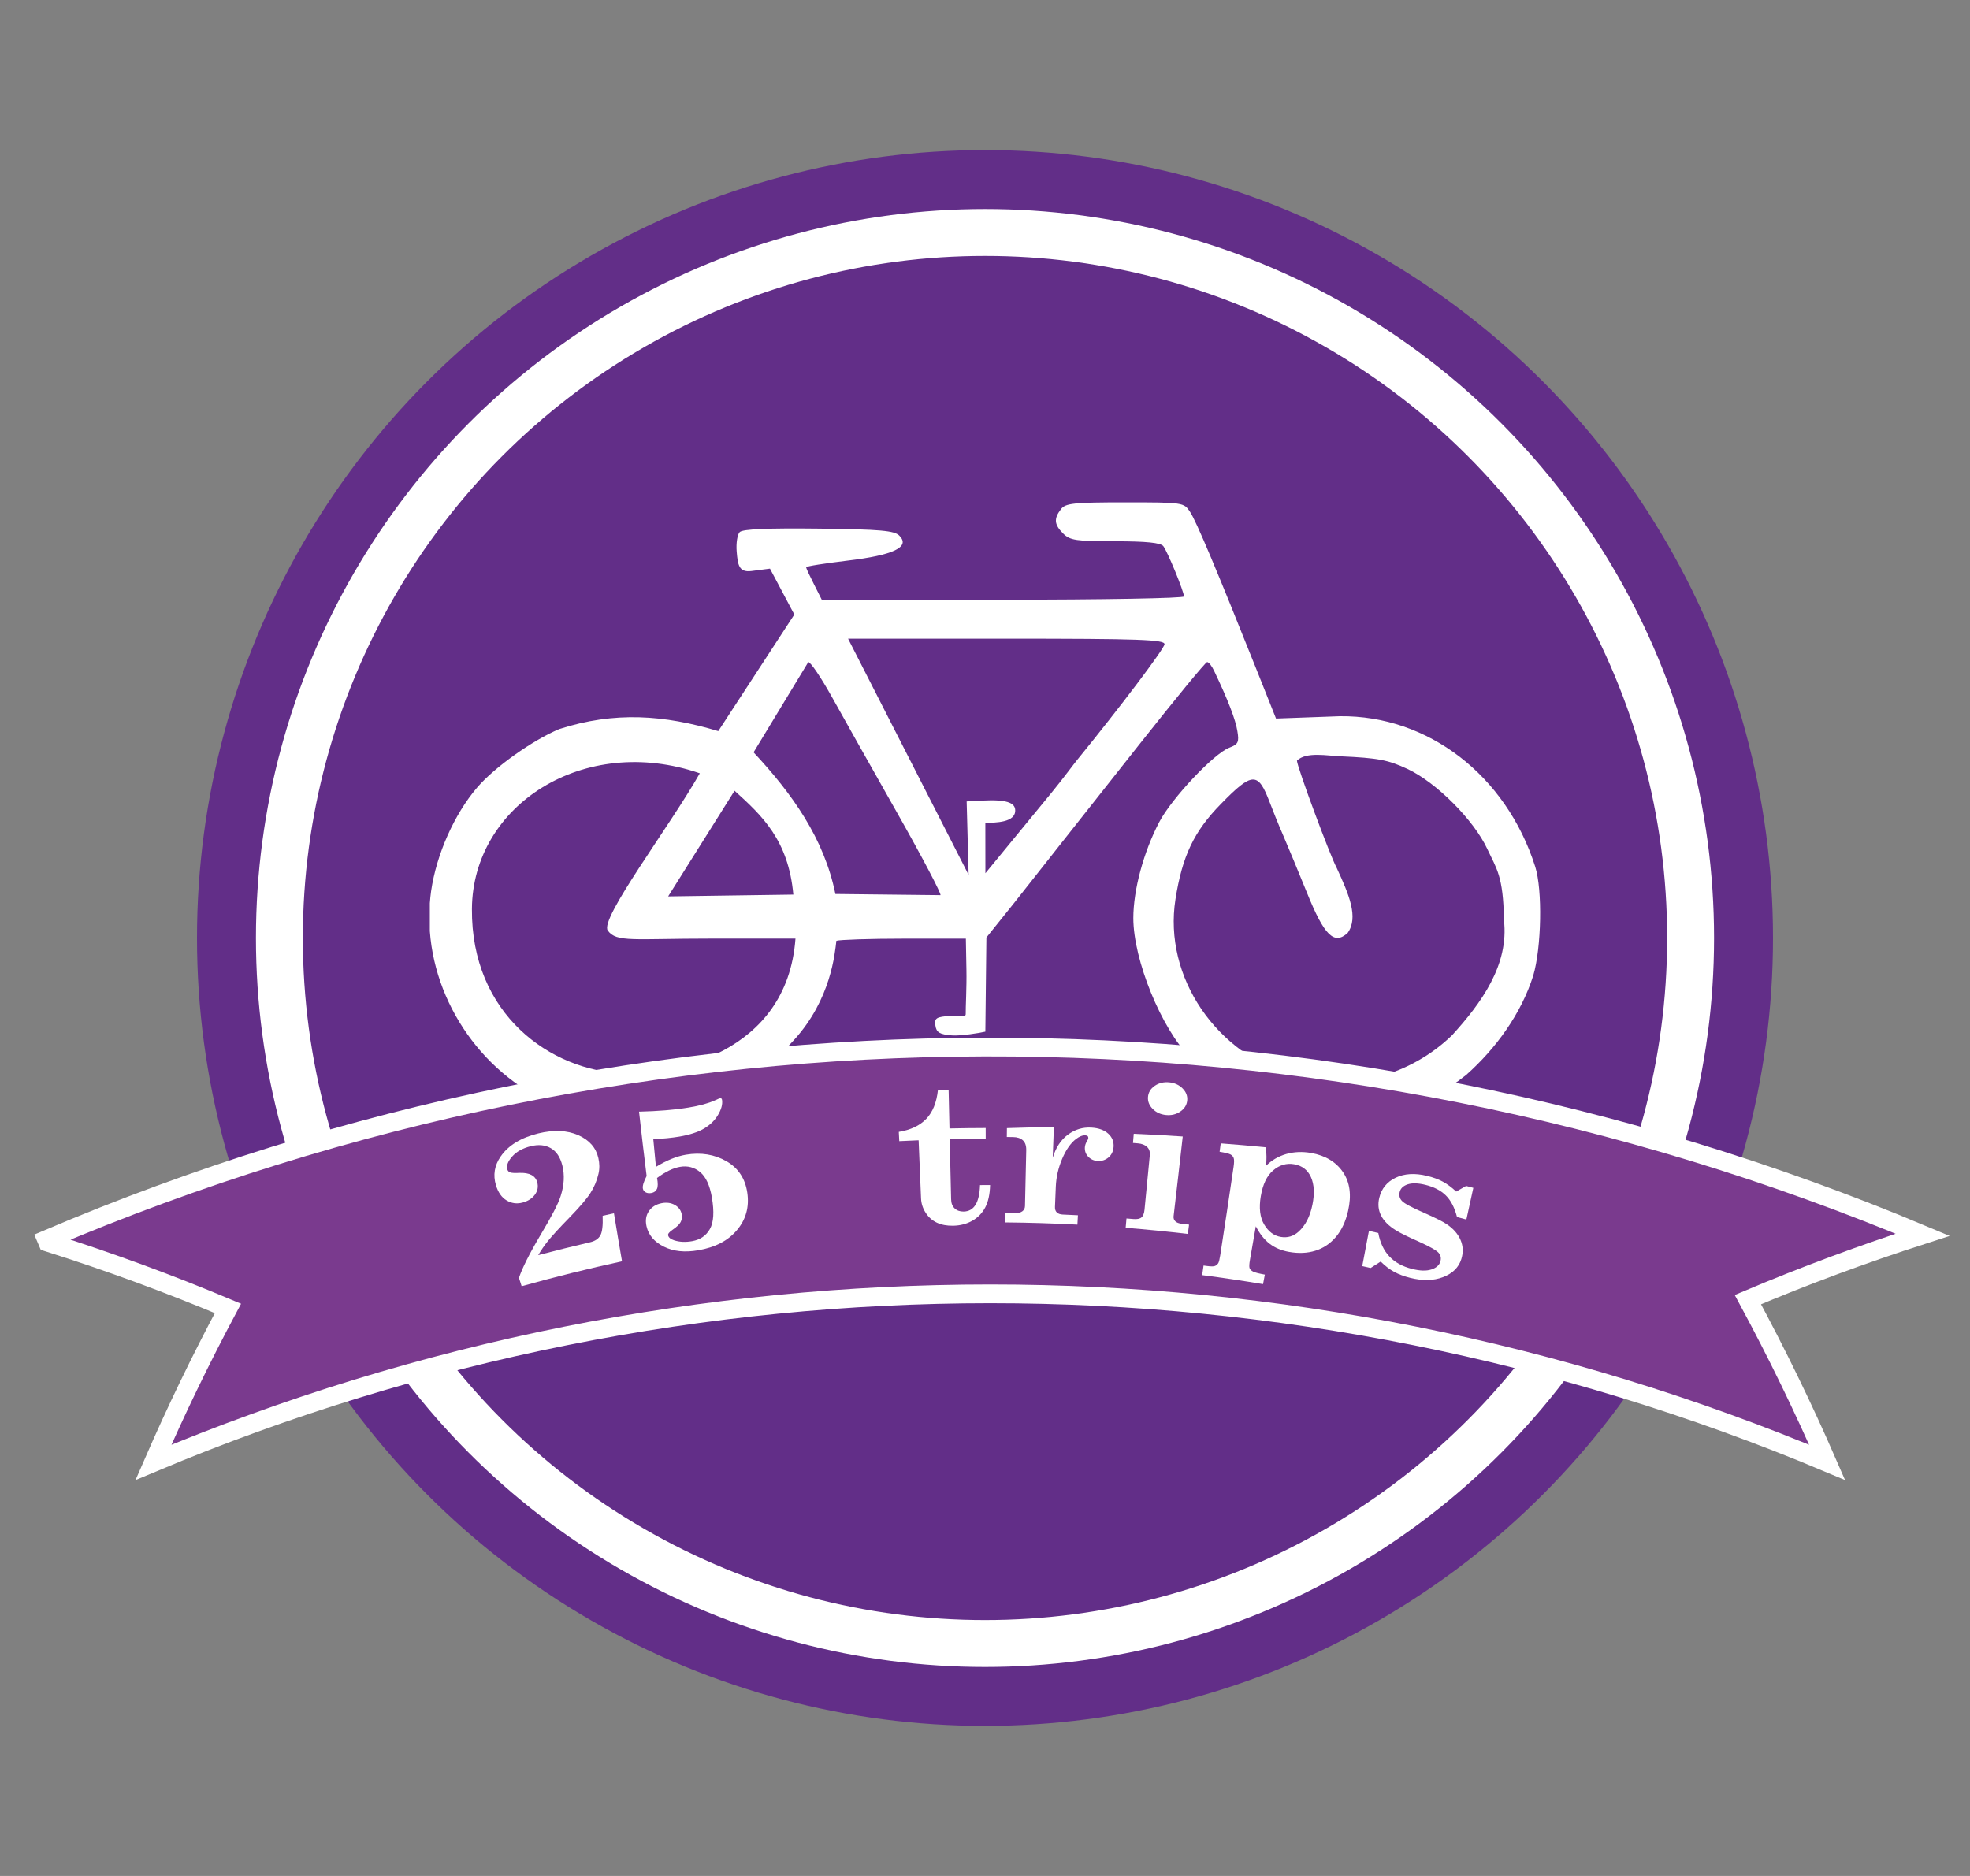 <?xml version="1.0" encoding="utf-8"?>
<!-- Generator: Adobe Illustrator 16.0.4, SVG Export Plug-In . SVG Version: 6.00 Build 0)  -->
<!DOCTYPE svg PUBLIC "-//W3C//DTD SVG 1.1//EN" "http://www.w3.org/Graphics/SVG/1.1/DTD/svg11.dtd">
<svg version="1.1" id="Livello_1" xmlns="http://www.w3.org/2000/svg" xmlns:xlink="http://www.w3.org/1999/xlink" x="0px" y="0px"
	 width="210px" height="200px" viewBox="0 0 210 200" enable-background="new 0 0 210 200" xml:space="preserve">
<rect x="0" y="0" width="210" height="200" fill="#808080" stroke="none"/>
<g>
	<circle fill="#622E88" cx="105" cy="100" r="84"/>
	<circle fill="#622E88" stroke="#FFFFFF" stroke-width="5" stroke-miterlimit="10" cx="105" cy="100" r="75.216"/>
	<path fill="#FFFFFF" d="M163.651,92.394c-3.109-9.758-11.432-16.141-20.821-16.038l-6.807,0.248l-2.153-5.405
		c-4.187-10.489-6.349-15.631-7.012-16.63c-0.658-1-0.735-1.013-6.936-1.013c-5.492,0-6.358,0.096-6.829,0.733
		c-0.767,1.007-0.724,1.625,0.236,2.588c0.738,0.735,1.392,0.828,5.562,0.828c3.294,0,4.851,0.157,5.119,0.521
		c0.468,0.618,2.2,4.851,2.2,5.358c0,0.197-8.688,0.349-19.302,0.349H87.598l-0.82-1.627c-0.464-0.91-0.845-1.729-0.845-1.828
		c0-0.111,1.977-0.415,4.396-0.709c4.925-0.582,6.732-1.45,5.548-2.657c-0.53-0.548-2.012-0.675-8.599-0.755
		c-5.418-0.062-8.115,0.049-8.425,0.368c-0.25,0.25-0.398,1.185-0.324,2.072c0.117,1.427,0.234,2.237,1.553,2.083l1.996-0.258
		l2.596,4.892l-8.106,12.429c-5.779-1.732-11.027-2.126-16.964-0.214c-2.855,1.201-6.902,4.075-8.752,6.243
		c-2.423,2.829-4.326,7.11-4.895,11.021c-0.062,0.433-0.106,0.873-0.137,1.3v2.973c0.612,8.419,6.454,16.296,14.622,19.006
		c3.79,1.271,3.88,1.284,7.843,1.147c2.961-0.102,4.399-0.393,6.971-1.389c3.737-1.454,5.482-2.898,9.384-7.153
		c3.95-4.331,4.361-9.263,4.517-10.577c0.325-0.115,3.558-0.227,7.19-0.227h6.614l0.06,3.325c0.037,1.828-0.093,4.159-0.074,4.561
		c0.031,0.569-0.177,0.242-1.571,0.341c-1.581,0.105-1.783,0.238-1.662,1.036c0.099,0.73,0.448,0.949,1.747,1.049
		c0.89,0.08,3.039-0.262,3.577-0.398l0.112-10.036l2.796-3.485c1.591-2.01,3.039-3.842,3.209-4.064
		c0.18-0.235,0.993-1.263,1.807-2.293c0.808-1.027,4.613-5.837,8.45-10.695c3.836-4.851,7.096-8.83,7.268-8.83
		c0.175,0,0.509,0.427,0.751,0.95c1.488,3.117,2.283,5.2,2.473,6.41c0.2,1.185,0.09,1.408-0.87,1.772
		c-1.643,0.629-6.138,5.394-7.465,7.937c-1.658,3.168-2.757,7.215-2.757,10.23c0,4.453,2.997,11.805,6.063,14.857
		c8.335,8.335,20.345,9.09,29.42,1.862c3.169-2.817,5.854-6.509,7.144-10.581C164.322,101.045,164.442,94.856,163.651,92.394z
		 M78.303,84.301c2.917,2.642,5.742,5.253,6.266,11.072l-13.344,0.192L78.303,84.301z M66.584,114.447
		c-7.971-0.266-16.363-6.361-16.277-17.549C50.378,85.841,62.253,78.18,74.6,82.443c-3.248,5.731-10.714,15.525-9.811,16.764
		c0.935,1.29,2.701,0.86,11.088,0.86h8.92C83.888,112.446,71.438,114.602,66.584,114.447z M89.052,95.309
		c-1.207-5.944-4.626-10.711-8.722-15.102l5.834-9.625c0.245,0,1.347,1.634,2.461,3.623c1.116,2.005,4.235,7.556,6.942,12.332
		c2.704,4.771,4.873,8.896,4.678,8.896L89.052,95.309z M114.829,81.012c-0.3,0.353-1.491,1.982-2.756,3.523l-7.03,8.562
		l-0.006-5.368c1.073-0.03,3.255-0.015,3.182-1.383c-0.06-1.377-3.079-1-5.174-0.906l0.21,7.836L90.403,68.089h16.868
		c14.17,0,16.867,0.099,16.867,0.587C124.139,69.124,119.394,75.409,114.829,81.012z M154.781,110.378
		c-4.431,4.283-10.888,6.019-16.571,4.459c-8.544-2.357-14.209-10.673-12.907-18.966c0.728-4.619,1.977-7.239,4.854-10.169
		c3.344-3.422,3.954-3.438,5.191-0.173c0.297,0.798,0.946,2.403,1.441,3.539c0.495,1.145,1.633,3.896,2.534,6.113
		c1.835,4.545,2.883,5.603,4.334,4.285c1.189-1.661,0.143-4.104-1.166-6.937c-0.702-1.281-4.238-10.813-4.238-11.436
		c0.993-0.986,3.288-0.507,4.674-0.461c3.977,0.177,5.028,0.381,7.107,1.346c3.078,1.438,7.069,5.434,8.511,8.533
		c0.954,2.055,1.718,2.854,1.771,7.571C160.886,102.863,157.888,106.967,154.781,110.378z"/>
	<g>
		<g>
			<path fill="#7A3A8E" stroke="#FFFFFF" stroke-width="2" stroke-miterlimit="10" d="M194.768,155.904
				c-2.533-5.82-5.349-11.609-8.445-17.347c6.004-2.538,12.218-4.851,18.63-6.915c-63.973-26.855-136.118-26.687-199.987,0.509
				c0.04,0.094,0.08,0.188,0.12,0.282c6.617,2.096,13.025,4.457,19.212,7.059c-2.899,5.431-5.547,10.909-7.942,16.414
				C73.41,131.953,137.71,131.952,194.768,155.904L194.768,155.904L194.768,155.904z"/>
		</g>
	</g>
	<g>
		<g>
			<path fill="#FFFFFF" d="M57.373,133.814c1.843-0.486,3.685-0.943,5.528-1.373c0.521-0.12,0.882-0.36,1.09-0.724
				c0.21-0.363,0.291-1.063,0.251-2.102c0.402-0.09,0.803-0.177,1.205-0.264c0.277,1.708,0.564,3.414,0.86,5.119
				c-3.567,0.776-7.134,1.661-10.7,2.657c-0.095-0.295-0.19-0.593-0.287-0.89c0.319-0.964,1.071-2.515,2.336-4.635
				c1.118-1.879,1.843-3.236,2.109-4.085c0.373-1.154,0.438-2.242,0.18-3.266c-0.225-0.885-0.632-1.499-1.229-1.842
				c-0.598-0.345-1.317-0.415-2.155-0.205c-0.847,0.211-1.504,0.578-1.963,1.095c-0.46,0.519-0.63,0.975-0.517,1.368
				c0.044,0.159,0.144,0.267,0.296,0.322c0.156,0.064,0.482,0.081,0.981,0.056c1.084-0.043,1.718,0.294,1.911,1.002
				c0.131,0.479,0.044,0.921-0.255,1.328c-0.301,0.406-0.739,0.685-1.318,0.837c-0.604,0.159-1.168,0.082-1.694-0.234
				c-0.525-0.314-0.907-0.858-1.138-1.63c-0.321-1.075-0.157-2.095,0.508-3.053c0.812-1.177,2.158-2.007,4.009-2.459
				c1.652-0.402,3.078-0.336,4.261,0.186c1.186,0.522,1.892,1.34,2.143,2.437c0.136,0.586,0.14,1.15,0.011,1.691
				c-0.168,0.735-0.457,1.419-0.867,2.056c-0.409,0.638-1.151,1.493-2.206,2.581c-1.145,1.169-1.9,2.01-2.3,2.503
				C58.024,132.787,57.674,133.296,57.373,133.814z"/>
			<path fill="#FFFFFF" d="M68.121,118.516c1.985-0.046,3.732-0.186,5.255-0.433c1.182-0.193,2.135-0.449,2.865-0.782
				c0.295-0.137,0.468-0.21,0.52-0.217c0.121-0.018,0.19,0.046,0.211,0.188c0.068,0.469-0.078,1.001-0.435,1.599
				c-0.357,0.598-0.864,1.084-1.521,1.465c-0.655,0.378-1.519,0.655-2.589,0.837c-0.81,0.137-1.737,0.228-2.786,0.274
				c0.091,0.985,0.186,1.972,0.283,2.956c0.577-0.355,1.132-0.639,1.665-0.854s1.042-0.36,1.526-0.444
				c1.604-0.268,3.049-0.033,4.32,0.695c1.271,0.73,2.002,1.85,2.225,3.345c0.229,1.537-0.146,2.867-1.099,3.999
				c-0.956,1.133-2.318,1.841-4.122,2.149c-1.435,0.249-2.654,0.125-3.67-0.383c-1.02-0.507-1.641-1.231-1.853-2.186
				c-0.137-0.625-0.052-1.16,0.261-1.61c0.313-0.448,0.771-0.73,1.372-0.843c0.528-0.1,0.994-0.032,1.396,0.198
				c0.4,0.229,0.641,0.558,0.724,0.98c0.059,0.302,0.021,0.58-0.111,0.835c-0.131,0.251-0.428,0.532-0.885,0.844
				c-0.333,0.229-0.484,0.418-0.452,0.566c0.048,0.238,0.269,0.42,0.657,0.545c0.571,0.18,1.202,0.208,1.896,0.087
				c0.869-0.151,1.5-0.582,1.901-1.297c0.403-0.716,0.475-1.837,0.211-3.37c-0.223-1.29-0.637-2.193-1.254-2.702
				c-0.62-0.51-1.333-0.697-2.138-0.558c-0.371,0.065-0.763,0.194-1.171,0.393c-0.406,0.197-0.834,0.46-1.281,0.792
				c0.103,0.551,0.099,0.94-0.012,1.174s-0.304,0.376-0.582,0.429c-0.237,0.045-0.439,0.023-0.606-0.063
				c-0.169-0.09-0.271-0.22-0.308-0.396c-0.059-0.274,0.072-0.725,0.398-1.35C68.646,123.094,68.375,120.806,68.121,118.516z"/>
			<path fill="#FFFFFF" d="M99.984,116.2c0.379-0.011,0.758-0.021,1.137-0.029c0.031,1.378,0.062,2.757,0.093,4.136
				c1.287-0.028,2.573-0.044,3.859-0.046c0.001,0.387,0.002,0.773,0.003,1.16c-1.278,0.002-2.557,0.017-3.837,0.046
				c0.05,2.13,0.098,4.261,0.149,6.39c0.008,0.423,0.136,0.748,0.381,0.977c0.244,0.227,0.561,0.336,0.95,0.332
				c1.11-0.017,1.692-0.952,1.75-2.821c0.358-0.004,0.716-0.004,1.075-0.004c-0.024,0.995-0.202,1.796-0.526,2.402
				c-0.324,0.605-0.786,1.074-1.383,1.41c-0.601,0.336-1.275,0.51-2.026,0.525c-0.66,0.014-1.234-0.093-1.727-0.32
				c-0.493-0.229-0.893-0.58-1.199-1.051c-0.309-0.473-0.479-0.991-0.501-1.556c-0.088-2.062-0.174-4.123-0.258-6.184
				c-0.688,0.027-1.375,0.058-2.062,0.093c-0.018-0.328-0.035-0.659-0.051-0.987c1.261-0.208,2.231-0.663,2.923-1.382
				C99.424,118.572,99.842,117.544,99.984,116.2z"/>
			<path fill="#FFFFFF" d="M114.906,129.562c-0.019,0.333-0.037,0.666-0.056,0.998c-2.572-0.134-5.145-0.213-7.717-0.235
				c0.004-0.334,0.007-0.666,0.012-1c0.319,0.004,0.64,0.007,0.96,0.011c0.396,0.006,0.686-0.057,0.871-0.195
				c0.186-0.135,0.281-0.321,0.286-0.558c0.046-1.982,0.089-3.966,0.134-5.949c0.01-0.479-0.109-0.833-0.356-1.06
				s-0.6-0.345-1.056-0.35c-0.219-0.004-0.438-0.007-0.659-0.008c0.004-0.315,0.007-0.631,0.011-0.945
				c1.666-0.06,3.336-0.097,5.006-0.111c-0.042,1.091-0.081,2.183-0.124,3.274c0.33-1.086,0.866-1.907,1.616-2.462
				c0.748-0.556,1.584-0.81,2.493-0.758c0.776,0.044,1.379,0.259,1.805,0.644c0.426,0.383,0.614,0.854,0.575,1.411
				c-0.034,0.479-0.219,0.855-0.546,1.132c-0.33,0.275-0.714,0.399-1.156,0.372c-0.394-0.023-0.723-0.172-0.99-0.445
				c-0.269-0.272-0.392-0.608-0.37-1.01c0.014-0.221,0.094-0.45,0.242-0.687c0.08-0.133,0.122-0.227,0.125-0.283
				c0.005-0.102-0.017-0.176-0.068-0.225c-0.051-0.049-0.135-0.078-0.251-0.084c-0.298-0.016-0.635,0.117-1.003,0.4
				c-0.568,0.439-1.058,1.144-1.468,2.113c-0.411,0.969-0.632,1.954-0.674,2.956c-0.029,0.722-0.06,1.445-0.089,2.168
				c-0.011,0.251,0.056,0.445,0.201,0.585c0.145,0.137,0.352,0.211,0.621,0.223C113.824,129.508,114.364,129.534,114.906,129.562z"
				/>
			<path fill="#FFFFFF" d="M120.857,120.878c1.738,0.071,3.479,0.165,5.223,0.285c-0.316,2.829-0.641,5.658-0.975,8.488
				c-0.027,0.229,0.033,0.412,0.182,0.555c0.147,0.143,0.386,0.23,0.719,0.27c0.249,0.027,0.498,0.057,0.747,0.086
				c-0.043,0.329-0.086,0.66-0.129,0.991c-2.21-0.259-4.42-0.478-6.63-0.654c0.03-0.331,0.059-0.664,0.088-0.995
				c0.245,0.021,0.49,0.04,0.737,0.06c0.395,0.034,0.681-0.022,0.861-0.173c0.177-0.149,0.287-0.428,0.326-0.833
				c0.191-1.933,0.378-3.865,0.562-5.798c0.035-0.364-0.06-0.657-0.286-0.878c-0.226-0.221-0.554-0.351-0.985-0.386
				c-0.174-0.015-0.348-0.029-0.522-0.043C120.801,121.527,120.829,121.203,120.857,120.878z M124.641,115.389
				c0.575,0.057,1.054,0.274,1.429,0.656c0.376,0.383,0.537,0.814,0.484,1.3c-0.054,0.485-0.304,0.873-0.746,1.17
				c-0.44,0.296-0.944,0.415-1.51,0.36c-0.574-0.057-1.046-0.271-1.42-0.65c-0.375-0.379-0.544-0.807-0.502-1.284
				c0.043-0.485,0.282-0.88,0.725-1.184C123.542,115.456,124.056,115.332,124.641,115.389z"/>
			<path fill="#FFFFFF" d="M130.128,121.898c1.599,0.118,3.201,0.259,4.805,0.417c0.09,0.674,0.096,1.332,0.023,1.975
				c0.599-0.593,1.313-1.012,2.149-1.256c0.837-0.24,1.73-0.278,2.676-0.11c1.513,0.271,2.652,0.962,3.39,2.052
				c0.735,1.092,0.911,2.468,0.534,4.121c-0.262,1.151-0.704,2.08-1.314,2.793c-0.61,0.712-1.342,1.197-2.191,1.457
				c-0.848,0.262-1.774,0.301-2.786,0.121c-0.808-0.143-1.494-0.429-2.062-0.862c-0.569-0.433-1.062-1.056-1.484-1.87
				c-0.203,1.185-0.411,2.369-0.619,3.554c-0.084,0.469-0.097,0.772-0.043,0.915s0.182,0.266,0.381,0.365
				c0.2,0.102,0.614,0.205,1.246,0.318c-0.065,0.338-0.128,0.676-0.194,1.017c-2.161-0.361-4.326-0.681-6.488-0.96
				c0.049-0.341,0.099-0.68,0.147-1.021c0.116,0.015,0.232,0.03,0.349,0.045c0.409,0.054,0.688,0.058,0.835,0.01
				c0.152-0.049,0.277-0.15,0.38-0.302c0.071-0.106,0.143-0.389,0.215-0.852c0.488-3.14,0.963-6.281,1.422-9.424
				c0.068-0.46,0.071-0.773,0.011-0.936c-0.061-0.165-0.17-0.292-0.332-0.382c-0.16-0.09-0.551-0.188-1.169-0.29
				C130.046,122.495,130.087,122.197,130.128,121.898z M137.947,124.122c-0.806-0.137-1.549,0.081-2.221,0.649
				c-0.676,0.57-1.112,1.493-1.327,2.762c-0.21,1.255-0.088,2.261,0.364,3.017c0.451,0.757,1.035,1.196,1.765,1.32
				c0.713,0.122,1.341-0.062,1.894-0.554c0.726-0.651,1.226-1.613,1.484-2.89c0.237-1.172,0.186-2.146-0.156-2.92
				C139.405,124.732,138.8,124.268,137.947,124.122z"/>
			<path fill="#FFFFFF" d="M155.229,127.037c0.353-0.2,0.705-0.403,1.059-0.603c0.256,0.068,0.511,0.137,0.767,0.206
				c-0.241,1.126-0.488,2.253-0.74,3.378c-0.332-0.09-0.666-0.181-0.998-0.269c-0.265-1.02-0.67-1.794-1.206-2.315
				c-0.534-0.521-1.26-0.895-2.168-1.117c-0.784-0.191-1.414-0.206-1.884-0.051c-0.472,0.157-0.755,0.427-0.852,0.811
				c-0.095,0.379-0.012,0.701,0.251,0.969c0.26,0.276,1.059,0.694,2.387,1.275c1.202,0.53,1.987,0.929,2.36,1.184
				c0.714,0.477,1.212,1.044,1.49,1.695c0.277,0.651,0.303,1.332,0.079,2.04c-0.281,0.896-0.938,1.53-1.952,1.919
				c-1.014,0.387-2.177,0.407-3.511,0.073c-0.642-0.161-1.204-0.372-1.688-0.633c-0.484-0.262-0.965-0.629-1.442-1.101
				c-0.358,0.228-0.716,0.455-1.072,0.685c-0.299-0.068-0.597-0.136-0.895-0.201c0.242-1.25,0.479-2.502,0.711-3.754
				c0.332,0.074,0.666,0.148,0.999,0.224c0.383,2.061,1.561,3.321,3.595,3.829c0.836,0.211,1.516,0.234,2.045,0.066
				c0.527-0.166,0.854-0.446,0.973-0.84c0.11-0.359,0.053-0.67-0.173-0.93c-0.225-0.261-0.911-0.658-2.063-1.178
				c-1.246-0.557-2.089-0.965-2.521-1.245c-0.744-0.461-1.263-0.979-1.557-1.557s-0.361-1.209-0.195-1.893
				c0.235-0.977,0.811-1.693,1.741-2.142c0.927-0.447,2.052-0.519,3.361-0.199c0.639,0.155,1.194,0.359,1.667,0.613
				C154.27,126.231,154.748,126.583,155.229,127.037z"/>
		</g>
	</g>
</g>
</svg>

